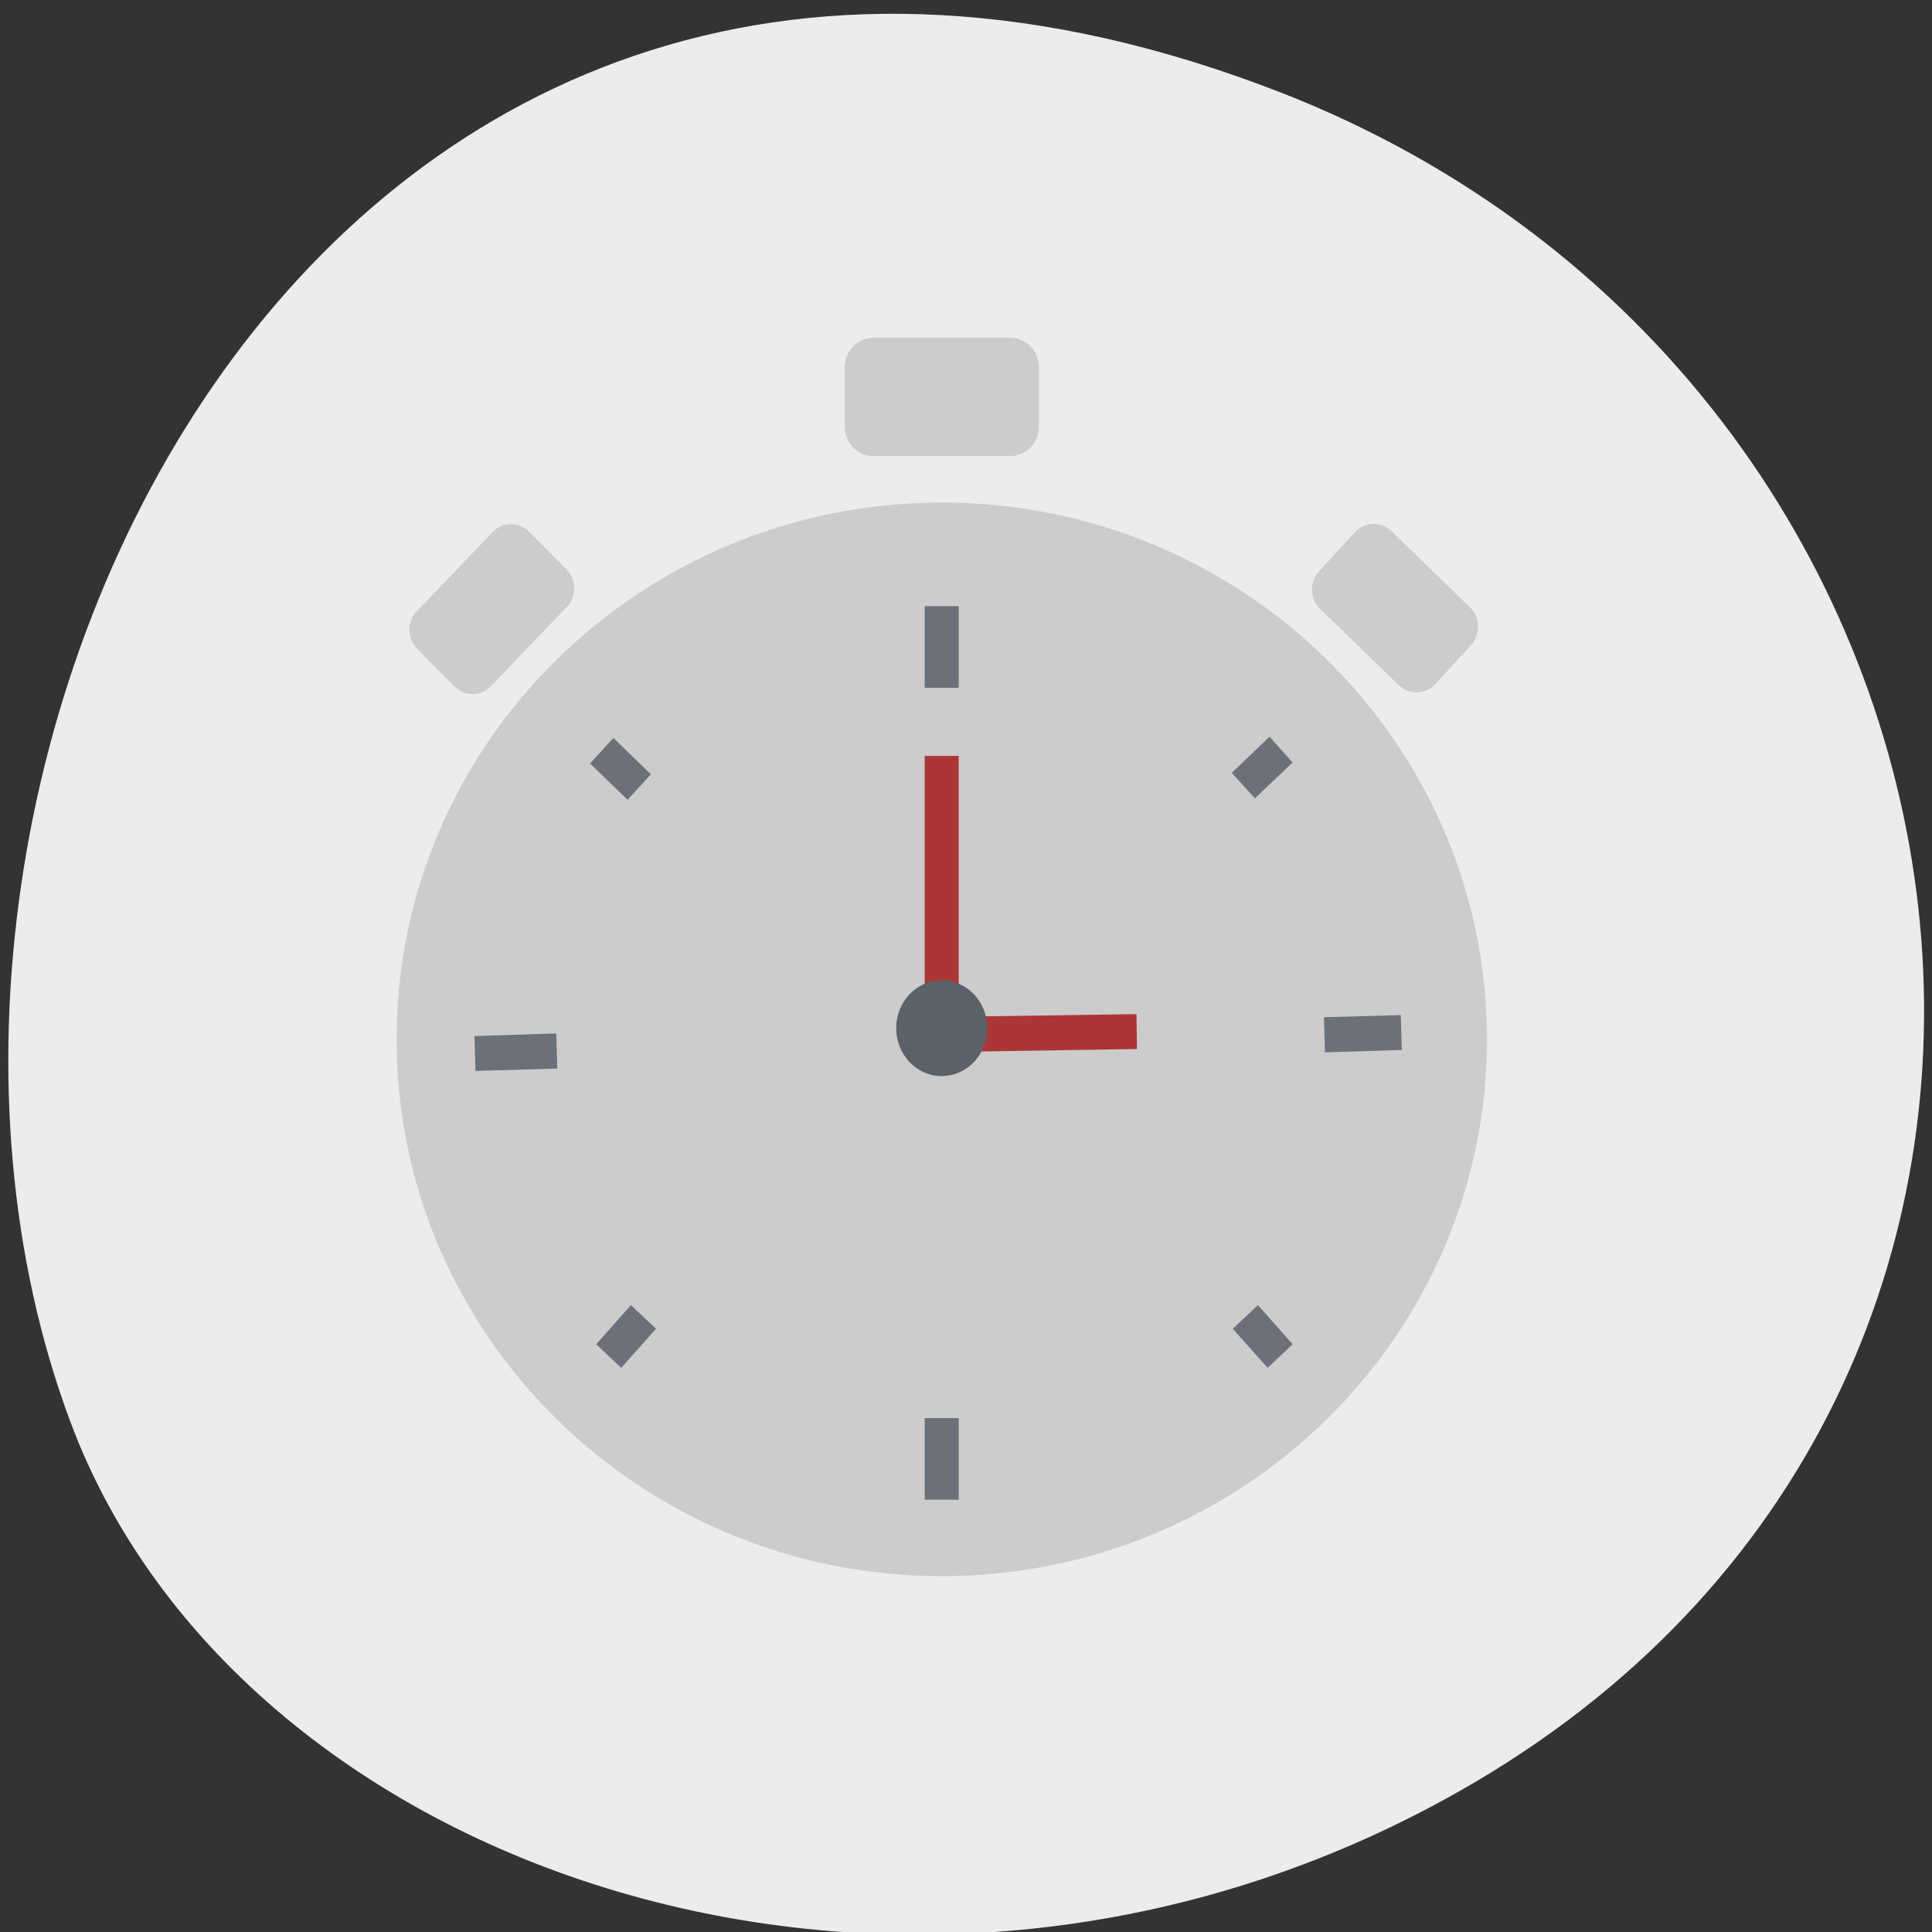 <svg xmlns="http://www.w3.org/2000/svg" viewBox="0 0 32 32"><rect x="0" y="0" width="32" height="32" fill="#333333" stroke="none"/><g fill="#ececec"><path d="m 21.21 1.531 c -15.93 -6.207 -24.1 11.195 -20.04 22.03 c 2.832 7.563 14.13 11.328 23.254 5.961 c 11.52 -6.781 9.07 -23.2 -3.215 -27.992"/><path d="m 14.328 6.574 h 2.543 v 2.492 h -2.543"/><path d="m 7.5 11.289 l 1.07 -1.25 l 1.801 1.633 l -1.074 1.25"/><path d="m 21.785 13.289 l -1.148 -1.176 l 1.691 -1.75 l 1.148 1.176"/></g><g fill="#ccc"><path d="m 24.629 17.215 c 0 4.906 -4.047 8.891 -9.03 8.891 c -4.984 0 -9.03 -3.984 -9.03 -8.891 c 0 -4.906 4.047 -8.891 9.03 -8.891 c 4.98 0 9.03 3.984 9.03 8.891"/><path d="m 16.73 5.594 c 0.266 0 0.477 0.219 0.477 0.492 c 0 0.293 0 0.684 0 0.98 c 0 0.27 -0.211 0.488 -0.477 0.488 c -0.547 0 -1.715 0 -2.262 0 c -0.262 0 -0.477 -0.219 -0.477 -0.488 c 0 -0.297 0 -0.688 0 -0.98 c 0 -0.273 0.215 -0.492 0.477 -0.492 c 0.547 0 1.715 0 2.262 0"/><path d="m 8.16 8.813 c 0.164 -0.176 0.438 -0.176 0.605 -0.004 c 0.188 0.184 0.43 0.434 0.617 0.621 c 0.168 0.172 0.172 0.449 0.004 0.625 c -0.313 0.324 -0.941 0.984 -1.254 1.309 c -0.164 0.176 -0.437 0.176 -0.609 0.004 c -0.184 -0.184 -0.43 -0.434 -0.613 -0.621 c -0.168 -0.172 -0.172 -0.449 -0.004 -0.625 c 0.313 -0.324 0.941 -0.984 1.254 -1.309"/><path d="m 24.348 10.06 c 0.172 0.164 0.18 0.445 0.016 0.625 c -0.176 0.191 -0.41 0.449 -0.59 0.645 c -0.164 0.176 -0.434 0.184 -0.609 0.016 c -0.32 -0.313 -0.977 -0.945 -1.297 -1.258 c -0.176 -0.168 -0.184 -0.449 -0.02 -0.625 c 0.18 -0.195 0.414 -0.453 0.59 -0.645 c 0.164 -0.18 0.438 -0.188 0.609 -0.02 c 0.324 0.313 0.977 0.945 1.301 1.262"/></g><g fill="#6c7179"><path d="m 15.316 10.04 h 0.563 v 1.352 h -0.563"/><path d="m 15.316 23.488 h 0.563 v 1.352 h -0.563"/><path d="m 7.875 17.738 l -0.016 -0.578 l 1.355 -0.043 l 0.016 0.582"/><path d="m 21.945 17.43 l -0.016 -0.582 l 1.273 -0.035 l 0.016 0.578"/><path d="m 10.16 12.223 l 0.621 0.602 l -0.387 0.422 l -0.621 -0.602"/><path d="m 20.402 12.801 l 0.625 -0.598 l 0.383 0.426 l -0.625 0.594"/><path d="m 20.836 21.617 l 0.574 0.648 l -0.414 0.391 l -0.578 -0.648"/><path d="m 10.289 22.656 l 0.578 -0.648 l -0.418 -0.391 l -0.574 0.648"/></g><g fill="#ac3636"><path d="m 15.316 12.52 h 0.563 v 4.598 h -0.563"/><path d="m 18.824 16.797 l 0.008 0.578 l -3.508 0.055 l -0.008 -0.582"/></g><path d="m 16.352 17.03 c 0 0.438 -0.336 0.793 -0.754 0.793 c -0.418 0 -0.754 -0.355 -0.754 -0.793 c 0 -0.438 0.336 -0.793 0.754 -0.793 c 0.418 0 0.754 0.355 0.754 0.793" fill="#5b6168"/></svg>